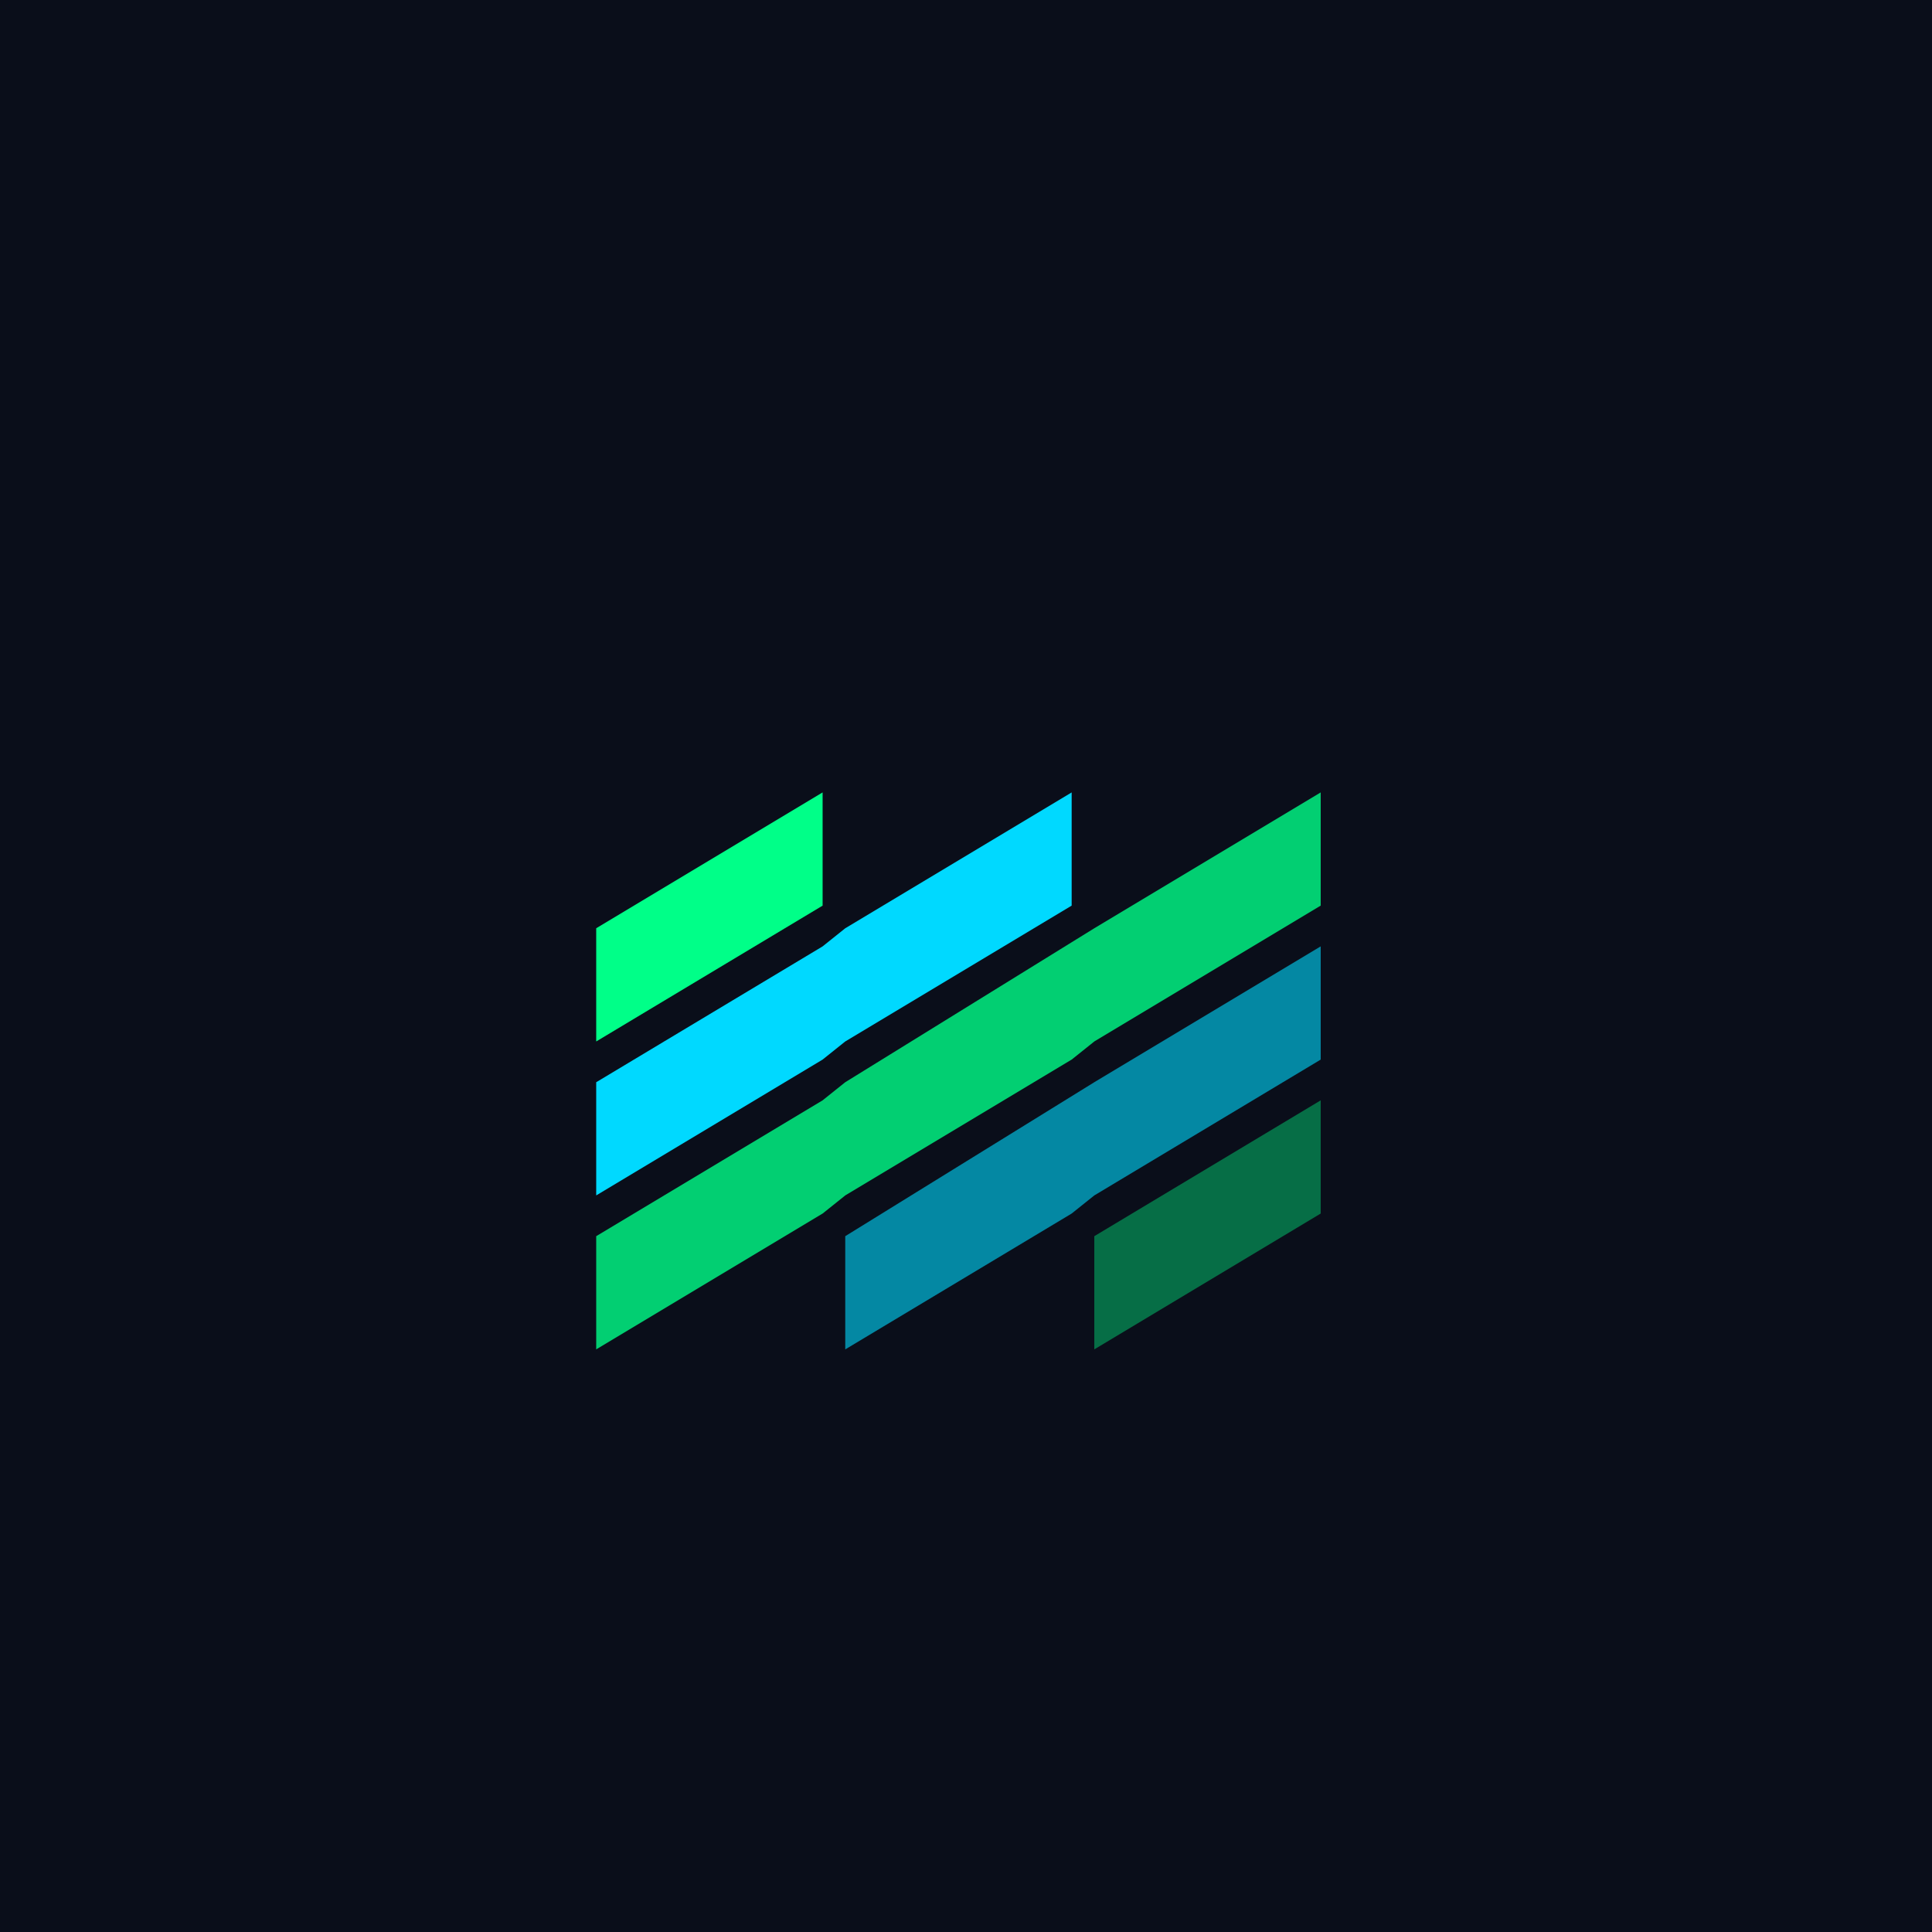 <svg xmlns="http://www.w3.org/2000/svg" viewBox="0 0 512 512">
  <!-- Simplified R3E logo for favicon use -->
  <!-- Dark background for contrast -->
  <rect width="512" height="512" fill="#0a0e1a"/>
  
  <!-- Simplified geometric shapes using brand colors -->
  <g transform="translate(128, 180) scale(0.6)">
    <!-- Layer 1 - Primary green -->
    <polygon fill="#00ff88" points="150 50 50 110 50 160 150 100"/>
    
    <!-- Layer 2 - Cyan accent -->
    <polygon fill="#00d9ff" points="160 160 260 100 260 50 160 110 150 118 50 178 50 228 150 168 160 160"/>
    
    <!-- Layer 3 - Mixed gradient effect -->
    <polygon fill="#00ff88" opacity="0.8" points="270 110 160 178 150 186 50 246 50 296 150 236 160 228 260 168 270 160 370 100 370 50 270 110"/>
    
    <!-- Layer 4 - Depth effect -->
    <polygon fill="#00d9ff" opacity="0.6" points="270 178 160 246 160 296 260 236 270 228 370 168 370 118 270 178"/>
    
    <!-- Layer 5 - Final layer -->
    <polygon fill="#00ff88" opacity="0.4" points="270 246 270 296 370 236 370 186 270 246"/>
  </g>
</svg> 